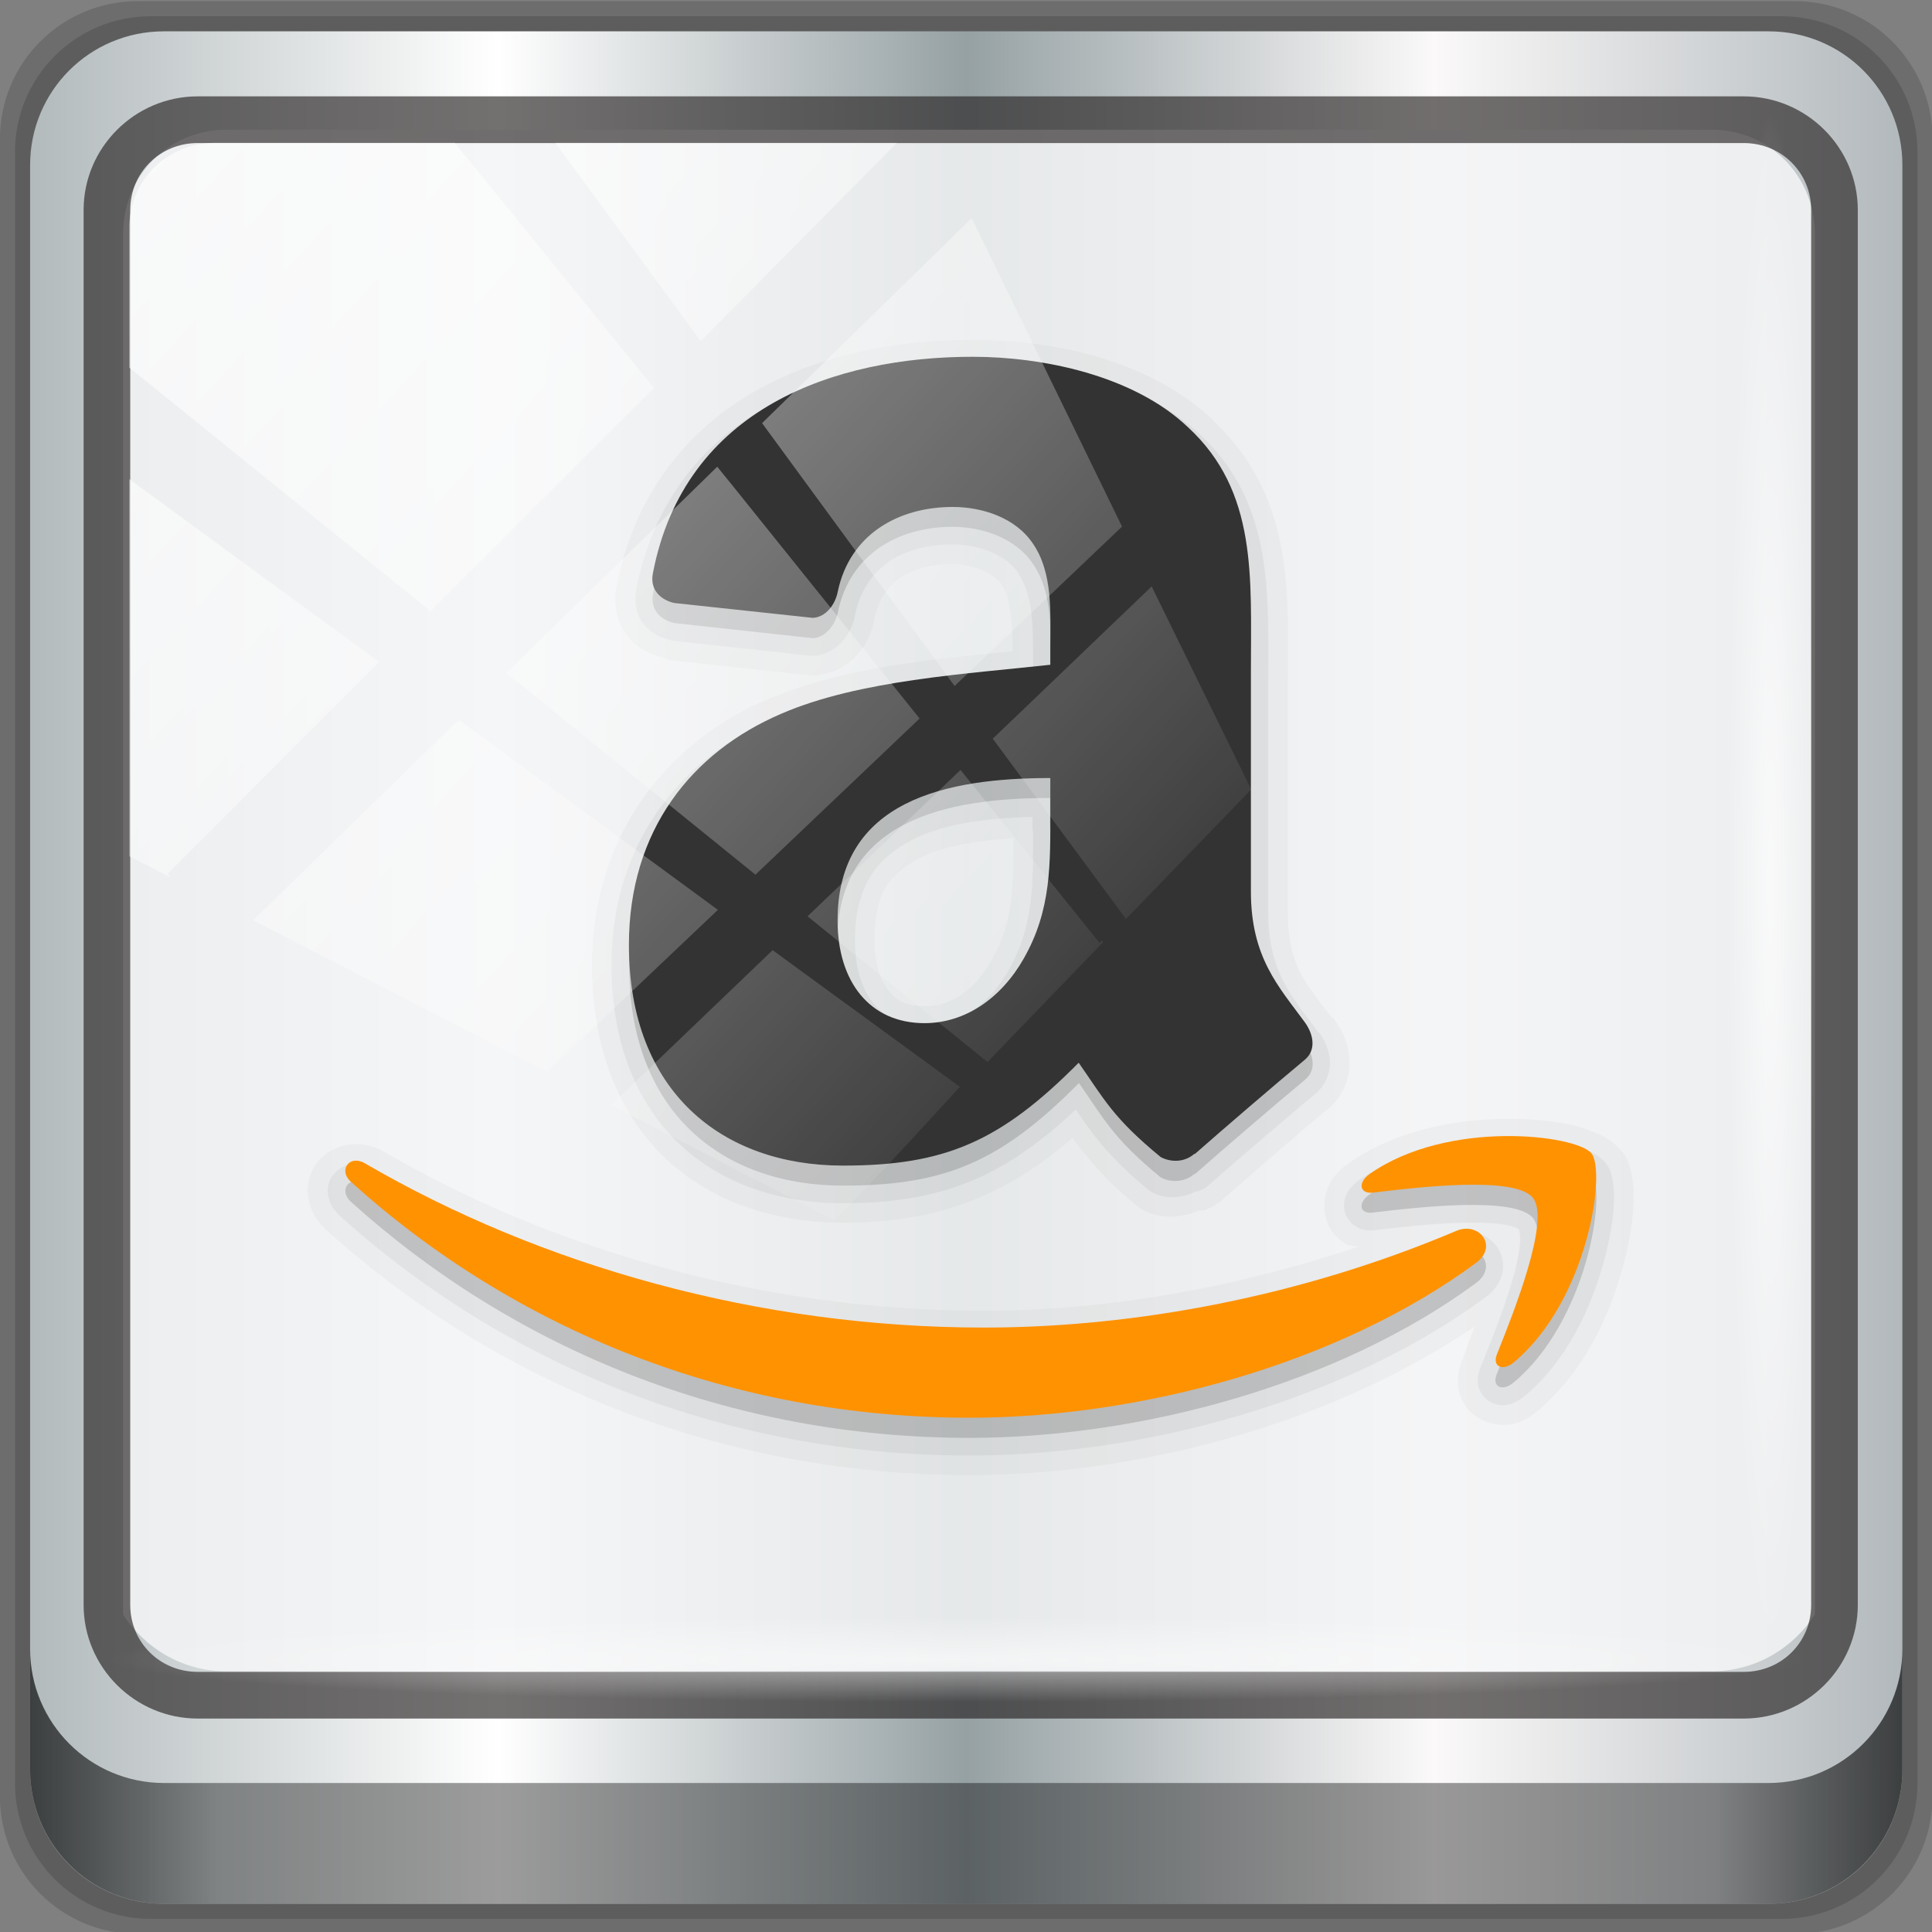 <?xml version="1.0" encoding="UTF-8" standalone="no"?>
<!-- Created with Inkscape (http://www.inkscape.org/) -->

<svg
   xmlns:dc="http://purl.org/dc/elements/1.1/"
   xmlns:cc="http://creativecommons.org/ns#"
   xmlns:rdf="http://www.w3.org/1999/02/22-rdf-syntax-ns#"
   xmlns:svg="http://www.w3.org/2000/svg"
   xmlns="http://www.w3.org/2000/svg"
   xmlns:xlink="http://www.w3.org/1999/xlink"
   xmlns:sodipodi="http://sodipodi.sourceforge.net/DTD/sodipodi-0.dtd"
   xmlns:inkscape="http://www.inkscape.org/namespaces/inkscape"
   width="96"
   height="96"
   id="svg2"
   version="1.1"
   inkscape:version="0.92.2 5c3e80d, 2017-08-06"
   sodipodi:docname="goutputstream-IZP3WY.svg">
  <rect width="100%" height="100%" fill="#808080" stroke="none"/>
  <script
     xlink:href=""
     id="script2985" />
  <defs
     id="defs4">
    <linearGradient
       id="linearGradient6139-0">
      <stop
         id="stop6141-2"
         offset="0"
         style="stop-color:#b7b7b7;stop-opacity:1;" />
      <stop
         style="stop-color:#ffffff;stop-opacity:1;"
         offset="0.25"
         id="stop6151-0" />
      <stop
         style="stop-color:#9d9d9d;stop-opacity:1;"
         offset="0.5"
         id="stop6147-1" />
      <stop
         id="stop6149-4"
         offset="0.75"
         style="stop-color:#fafafa;stop-opacity:1;" />
      <stop
         id="stop6143-4"
         offset="1"
         style="stop-color:#b7b7b7;stop-opacity:1;" />
    </linearGradient>
    <linearGradient
       id="linearGradient4091-0-3-0-7">
      <stop
         style="stop-color:#ffffff;stop-opacity:1;"
         offset="0"
         id="stop4093-3-6-4-2" />
      <stop
         id="stop4099-6-1-8-3"
         offset="0.8"
         style="stop-color:#ffffff;stop-opacity:1;" />
      <stop
         style="stop-color:#ffffff;stop-opacity:0;"
         offset="1"
         id="stop4095-1-0-7-9" />
    </linearGradient>
    <linearGradient
       id="linearGradient3832-0-6-1-1">
      <stop
         style="stop-color:#000000;stop-opacity:1;"
         offset="0"
         id="stop3834-6-3-7-1" />
      <stop
         id="stop3872-2-4"
         offset="0.1"
         style="stop-color:#000000;stop-opacity:0.588;" />
      <stop
         style="stop-color:#000000;stop-opacity:0.588;"
         offset="0.9"
         id="stop3844-6-2-7-6" />
      <stop
         style="stop-color:#000000;stop-opacity:1;"
         offset="1"
         id="stop3836-5-0-2-9" />
    </linearGradient>
    <filter
       id="filter3174-4"
       color-interpolation-filters="sRGB">
      <feGaussianBlur
         stdDeviation="1.71"
         id="feGaussianBlur3176-3" />
    </filter>
    <clipPath
       id="clipPath2973-9">
      <rect
         style="fill:url(#linearGradient2977);fill-opacity:1;fill-rule:nonzero;stroke:none"
         id="rect2975-6"
         y="6"
         x="6"
         ry="6"
         rx="6"
         height="84"
         width="84" />
    </clipPath>
    <linearGradient
       inkscape:collect="always"
       xlink:href="#linearGradient6139-0-3"
       id="linearGradient4071"
       gradientUnits="userSpaceOnUse"
       gradientTransform="matrix(1.107,0,0,1.107,-4.994,-3.621)"
       x1="6"
       y1="47"
       x2="90"
       y2="47" />
    <linearGradient
       id="linearGradient6139-0-3">
      <stop
         id="stop6141-2-6"
         offset="0"
         style="stop-color:#b2babc;stop-opacity:1" />
      <stop
         style="stop-color:#ffffff;stop-opacity:1;"
         offset="0.25"
         id="stop6151-0-7" />
      <stop
         style="stop-color:#96a1a4;stop-opacity:1"
         offset="0.5"
         id="stop6147-1-5" />
      <stop
         id="stop6149-4-3"
         offset="0.75"
         style="stop-color:#fbf9f9;stop-opacity:1;" />
      <stop
         id="stop6143-4-5"
         offset="1"
         style="stop-color:#b2b9bc;stop-opacity:1" />
    </linearGradient>
    <linearGradient
       gradientTransform="translate(0.149,0.415)"
       inkscape:collect="always"
       xlink:href="#linearGradient3832-0-6-1-1"
       id="linearGradient4129"
       x1="1.5"
       y1="88.172"
       x2="94.5"
       y2="88.172"
       gradientUnits="userSpaceOnUse" />
    <radialGradient
       inkscape:collect="always"
       xlink:href="#linearGradient3737"
       id="radialGradient7462"
       gradientUnits="userSpaceOnUse"
       gradientTransform="matrix(0.975,0,0,0.049,34.048,80.582)"
       cx="13.948"
       cy="44.893"
       fx="13.948"
       fy="44.893"
       r="43.199" />
    <linearGradient
       id="linearGradient3737">
      <stop
         offset="0"
         style="stop-color:#ffffff;stop-opacity:1"
         id="stop3739" />
      <stop
         offset="1"
         style="stop-color:#ffffff;stop-opacity:0"
         id="stop3741" />
    </linearGradient>
    <radialGradient
       inkscape:collect="always"
       xlink:href="#linearGradient3737"
       id="radialGradient7464"
       gradientUnits="userSpaceOnUse"
       gradientTransform="matrix(0.888,0,0,0.049,31.96,-90.317)"
       cx="13.948"
       cy="44.893"
       fx="13.948"
       fy="44.893"
       r="43.199" />
    <linearGradient
       inkscape:collect="always"
       xlink:href="#linearGradient3737"
       id="linearGradient4767"
       gradientUnits="userSpaceOnUse"
       x1="2.771"
       y1="-28.642"
       x2="50.528"
       y2="14.514" />
    <clipPath
       id="clipPath4156-4-1"
       clipPathUnits="userSpaceOnUse">
      <path
         inkscape:connector-curvature="0"
         id="path4158-0-8"
         d="m 27.046,-55.695 -14.214,13.321 h 0.061 l 15.653,21.771 10.231,-10.546 C 38.562,-32.302 27.468,-54.819 27.046,-55.695 Z M 9.647,-39.383 -5.241,-25.321 15.988,-7.806 26.372,-18.383 Z m 31.491,12.951 -9.741,9.714 8.945,12.458 7.781,-7.555 z m -49.84,4.379 -13.754,12.982 26.283,13.846 0.061,-0.062 -0.123,-0.062 L 13.599,-5.401 -8.702,-22.053 Z m 38.015,7.401 -9.803,9.775 11.579,9.559 7.628,-7.401 -8.669,-11.009 z m 20.187,5.674 -7.383,7.216 6.188,8.542 5.82,-6.137 z m -32.195,6.322 -9.557,9.498 13.662,7.185 7.934,-7.678 z m 23.312,2.374 -7.107,6.938 8.363,6.907 5.361,-5.674 -0.061,-0.092 -0.092,0.123 -6.464,-8.203 z m -8.73,8.542 -7.505,7.339 10.354,5.458 c 1.397,-1.321 5.675,-6.123 5.851,-6.322 z"
         style="opacity:0.6;fill:#ffffff;fill-opacity:1;stroke:none" />
    </clipPath>
    <linearGradient
       id="ButtonShadow-16"
       gradientTransform="scale(1.006,0.994)"
       x1="45.448"
       y1="92.54"
       x2="45.448"
       y2="7.017"
       gradientUnits="userSpaceOnUse">
      <stop
         style="stop-color:#000000;stop-opacity:1;"
         offset="0"
         id="stop3750-6" />
      <stop
         style="stop-color:#000000;stop-opacity:0.588;"
         offset="1"
         id="stop3752-4" />
    </linearGradient>
    <clipPath
       clipPathUnits="userSpaceOnUse"
       id="clipPath4355-7">
      <rect
         style="fill:#ffffff;fill-opacity:1;fill-rule:nonzero;stroke:none"
         id="rect4357-5"
         width="84"
         height="80"
         x="6"
         y="6"
         rx="6"
         ry="6" />
    </clipPath>
    <clipPath
       clipPathUnits="userSpaceOnUse"
       id="clipPath4355-9">
      <rect
         style="fill:#ffffff;fill-opacity:1;fill-rule:nonzero;stroke:none"
         id="rect4357-1"
         width="84"
         height="80"
         x="6"
         y="6"
         rx="6"
         ry="6" />
    </clipPath>
    <clipPath
       clipPathUnits="userSpaceOnUse"
       id="clipPath4355-1">
      <rect
         style="fill:#ffffff;fill-opacity:1;fill-rule:nonzero;stroke:none"
         id="rect4357-9"
         width="84"
         height="80"
         x="6"
         y="6"
         rx="6"
         ry="6" />
    </clipPath>
    <clipPath
       clipPathUnits="userSpaceOnUse"
       id="clipPath3943-52-0">
      <path
         id="path3945-4-1"
         d="m 69.781,20.844 -5,3.438 c 5.587,5.537 9,13.328 9,21.812 0,8.434 -3.377,16.096 -8.906,21.625 l 5,3.438 C 76.078,64.576 80,55.844 80,46.094 c 2e-6,-9.797 -3.963,-18.66 -10.219,-25.25 z M 40,24.062 28.906,36.219 H 21.5 c -0.823,0 -1.5,0.677 -1.5,1.5 v 1 14.844 1 c 0,0.823 0.684,1.61 1.5,1.5 h 7.406 L 40,68 V 66 26.062 Z m 20.594,3.281 -5,3.438 L 55.5,30.875 c 3.938,3.89 6.406,9.25 6.406,15.219 0,5.921 -2.43,11.148 -6.312,15.031 l 0.094,0.094 5.094,3.438 c 4.475,-4.908 7.25,-11.402 7.25,-18.562 0,-7.231 -2.879,-13.831 -7.438,-18.75 z m -9.25,6.5 -5.219,3.625 c 2.222,2.218 3.719,5.24 3.719,8.625 0,3.337 -1.459,6.228 -3.625,8.438 l 5.219,3.625 c 2.822,-3.237 4.531,-7.434 4.531,-12.062 0,-4.673 -1.754,-9.001 -4.625,-12.25 z"
         style="color:#000000;display:inline;overflow:visible;visibility:visible;opacity:0.8;fill:#ff00ff;fill-opacity:1;fill-rule:nonzero;stroke:none;stroke-width:1;marker:none;enable-background:accumulate"
         inkscape:connector-curvature="0" />
    </clipPath>
  </defs>
  <sodipodi:namedview
     id="base"
     pagecolor="#ffffff"
     bordercolor="#666666"
     borderopacity="1.0"
     inkscape:pageopacity="0.0"
     inkscape:pageshadow="2"
     inkscape:zoom="1.8619792"
     inkscape:cx="48"
     inkscape:cy="48"
     inkscape:current-layer="g2574"
     showgrid="true"
     inkscape:document-units="px"
     inkscape:grid-bbox="true"
     inkscape:showpageshadow="false"
     gridtolerance="1"
     guidetolerance="1"
     objecttolerance="1"
     inkscape:window-width="1280"
     inkscape:window-height="947"
     inkscape:window-x="0"
     inkscape:window-y="19"
     inkscape:window-maximized="1" />
  <g
     id="layer1"
     inkscape:label="Layer 1"
     inkscape:groupmode="layer"
     transform="translate(0,32)">
    <g
       transform="matrix(0.975,0,0,0.977,-30.591,-58.517)"
       id="g4417">
      <g
         transform="matrix(1.026,0,0,1.024,31.371,-1023.957)"
         id="layer1-7"
         inkscape:label="Livello 1">
        <g
           id="g2574"
           style="display:inline"
           transform="translate(-0.149,1026.105)">
          <path
             style="display:inline;opacity:0.15;fill:#000000;fill-opacity:1;fill-rule:nonzero;stroke:none"
             d="M 89.292,0.415 H 7.006 c -3.799,0 -6.857,3.058 -6.857,6.857 V 89.558 c 0,3.799 3.058,6.857 6.857,6.857 H 89.292 c 3.799,0 6.857,-3.058 6.857,-6.857 V 7.272 c 0,-3.799 -3.058,-6.857 -6.857,-6.857 z"
             id="path3288"
             inkscape:connector-curvature="0" />
          <path
             inkscape:connector-curvature="0"
             id="path4085"
             d="M 88.649,1.165 H 7.649 c -3.739,0 -6.75,3.01 -6.75,6.75 V 88.915 c 0,3.74 3.011,6.75 6.75,6.75 H 88.649 c 3.74,0 6.75,-3.01 6.75,-6.75 V 7.915 c 0,-3.739 -3.01,-6.75 -6.75,-6.75 z"
             style="display:inline;opacity:0.15;fill:#000000;fill-opacity:1;fill-rule:nonzero;stroke:none" />
          <path
             style="display:inline;fill:url(#linearGradient4071);fill-opacity:1;fill-rule:nonzero;stroke:none"
             d="M 88.006,1.915 H 8.292 c -3.68,0 -6.643,2.963 -6.643,6.643 V 88.272 c 0,3.68 2.963,6.643 6.643,6.643 H 88.006 c 3.68,0 6.643,-2.963 6.643,-6.643 V 8.558 c 0,-3.68 -2.963,-6.643 -6.643,-6.643 z"
             id="rect4251-1"
             inkscape:connector-curvature="0" />
          <path
             style="display:inline;opacity:0.853;fill:#f4f5f6;fill-opacity:1;fill-rule:nonzero;stroke:none;stroke-width:1.03"
             d="m 11.39,6.802 c -2.856,0 -5.124,2.288 -5.124,5.171 v 21.427 7.239 39.914 c 1.097,1.684 2.969,2.812 5.124,2.812 h 4.099 65.589 4.099 c 2.155,0 4.027,-1.127 5.124,-2.812 V 40.64 33.401 11.973 c 0,-2.883 -2.268,-5.171 -5.124,-5.171 z"
             id="path3400-6"
             inkscape:connector-curvature="0"
             sodipodi:nodetypes="sscccsccscccsss" />
          <path
             inkscape:connector-curvature="0"
             id="path4989"
             d="m 9.974,5.144 c -3.117,0 -5.668,2.54 -5.668,5.646 v 69.278 c 0,3.106 2.551,5.646 5.668,5.646 H 86.766 c 3.117,0 5.668,-2.54 5.668,-5.646 V 10.79 c 0,-3.106 -2.551,-5.646 -5.668,-5.646 z m 0,2.319 H 86.766 c 1.888,0 3.352,1.48 3.352,3.327 v 69.278 c 0,1.846 -1.464,3.327 -3.352,3.327 H 9.974 c -1.888,0 -3.352,-1.48 -3.352,-3.327 V 10.79 c 0,-1.846 1.464,-3.327 3.352,-3.327 z"
             style="color:#000000;font-style:normal;font-variant:normal;font-weight:normal;font-stretch:normal;font-size:medium;line-height:normal;font-family:Sans;-inkscape-font-specification:Sans;text-indent:0;text-align:start;text-decoration:none;text-decoration-line:none;letter-spacing:normal;word-spacing:normal;text-transform:none;writing-mode:lr-tb;direction:ltr;baseline-shift:baseline;text-anchor:start;display:inline;overflow:visible;visibility:visible;fill:#241f1f;fill-opacity:0.633;stroke:none;stroke-width:2.376;marker:none;enable-background:accumulate" />
          <path
             inkscape:connector-curvature="0"
             style="display:inline;opacity:0.658;fill:url(#linearGradient4129);fill-opacity:1;fill-rule:nonzero;stroke:none"
             d="m 1.649,82.259 v 6 c 0,3.68 2.976,6.656 6.656,6.656 H 87.993 c 3.68,0 6.656,-2.976 6.656,-6.656 v -6 c 0,3.68 -2.976,6.656 -6.656,6.656 H 8.305 c -3.68,0 -6.656,-2.976 -6.656,-6.656 z"
             id="path4118" />
          <rect
             style="opacity:0.55;fill:url(#radialGradient7462);fill-opacity:1;stroke:none"
             id="rect4131"
             width="84.25"
             height="4.25"
             x="5.524"
             y="80.665"
             rx="0"
             ry="4.25" />
          <rect
             ry="4.25"
             rx="0"
             y="-90.234"
             x="5.975"
             height="4.25"
             width="76.75"
             id="rect4141"
             style="opacity:0.669;fill:url(#radialGradient7464);fill-opacity:1;stroke:none"
             transform="rotate(90)" />
          <g
             transform="translate(0.372,-3.789)"
             id="layer4">
            <path
               d="m 48.094,21.031 c -3.609,0 -7.471,0.66 -10.781,2.531 -3.323,1.879 -6.019,5.081 -6.906,9.719 -0.183,0.965 0.057,1.916 0.656,2.594 0.494,0.558 1.115,0.794 1.656,0.938 v 0.031 c -0.002,-6.32e-4 0.066,0.021 0.094,0.031 0.008,0.003 0.032,1.66e-4 0.031,0 0.012,0.003 0.019,0.029 0.031,0.031 0.03,0.009 0.064,3.51e-4 0.062,0 a 0.984,0.984 0 0 0 0.156,0.031 l 6.875,0.75 a 0.984,0.984 0 0 0 0.031,0 c -0.003,-2.04e-4 0.128,0.031 0.125,0.031 -0.003,0 0.128,-0.031 0.125,-0.031 0.912,-0.047 1.644,-0.487 2.125,-1.031 0.455,-0.515 0.718,-1.142 0.844,-1.75 0.005,-0.025 -0.003,-0.01 0,-0.031 0.216,-0.98 0.647,-1.602 1.281,-2.031 0.641,-0.434 1.536,-0.688 2.594,-0.688 0.965,0 2.017,0.451 2.406,0.969 a 0.984,0.984 0 0 0 0.031,0.031 0.984,0.984 0 0 0 0.031,0.062 c 0.404,0.586 0.507,1.87 0.531,3.281 -3.81,0.376 -8.412,0.763 -12.219,2.406 -0.009,0.004 -0.022,-0.004 -0.031,0 -4.996,2.151 -8.656,6.812 -8.656,13.188 0,4.05 1.315,7.358 3.625,9.562 2.307,2.202 5.475,3.219 8.844,3.219 4.622,0 7.977,-1.259 11.406,-4.219 0.743,1.024 1.559,2.036 3.188,3.375 a 0.984,0.984 0 0 0 0.031,0.031 c -0.002,-0.001 0.095,0.064 0.094,0.062 -0.002,-0.001 0.064,0.064 0.062,0.062 -0.002,-0.001 0.096,0.032 0.094,0.031 -7.01e-4,-3.72e-4 0.015,0.023 0.031,0.031 0.01,0.005 0.022,-0.005 0.031,0 0.016,0.008 0.032,0.032 0.031,0.031 0.914,0.457 1.927,0.337 2.781,-0.031 v 0.031 C 59.404,64.282 59.502,64.249 59.5,64.25 c -0.002,4.99e-4 0.127,-6.32e-4 0.125,0 -0.002,6.32e-4 0.096,-0.032 0.094,-0.031 -0.002,7.63e-4 0.096,-0.063 0.094,-0.062 -0.002,8.91e-4 0.127,-0.032 0.125,-0.031 -0.002,0.001 0.096,-0.064 0.094,-0.062 -0.002,0.001 0.096,-0.064 0.094,-0.062 -0.002,0.001 0.096,-0.064 0.094,-0.062 A 0.984,0.984 0 0 0 60.25,63.906 c 0.037,-0.024 0.053,0.004 0.094,-0.031 0.129,-0.114 0.142,-0.129 0.031,-0.031 1.394,-1.226 3.954,-3.445 5.375,-4.625 0.158,-0.128 0.152,-0.134 0.031,-0.031 0.723,-0.616 1.074,-1.495 1.031,-2.375 C 66.775,56.042 66.498,55.399 66.125,54.875 A 0.984,0.984 0 0 0 66,54.719 0.984,0.984 0 0 0 65.906,54.656 C 64.62,52.932 63.75,52.092 63.75,49.406 v -10.938 c 0,-2.275 0.103,-4.573 -0.281,-6.875 -0.385,-2.307 -1.359,-4.63 -3.406,-6.531 l 0.031,-0.031 c -0.006,-0.006 -0.025,0.006 -0.031,0 -3.294,-3.119 -8.203,-4 -11.969,-4 z m 2.031,24.75 c 8.28e-4,2.477 -0.03,4.204 -1.094,6.062 -0.88,1.544 -2.056,2.281 -3.312,2.281 -0.918,0 -1.364,-0.25 -1.781,-0.75 -0.398,-0.476 -0.719,-1.302 -0.719,-2.5 0,-2.468 0.779,-3.354 2.344,-4.156 1.108,-0.568 2.794,-0.823 4.562,-0.938 z M 74.5,59.719 c -2.437,0.033 -5.359,0.539 -7.75,2.219 -0.306,0.217 -0.632,0.521 -0.875,0.938 -0.243,0.417 -0.376,0.965 -0.281,1.531 0.122,0.73 0.517,1.246 1.125,1.562 0.173,0.09 0.352,0.049 0.531,0.094 C 61.054,68.15 54.61,69.25 48.656,69.25 37.818,69.25 27.301,66.265 18.844,61.344 18.307,61.03 17.697,60.924 17.125,61 c -0.957,0.126 -1.786,0.783 -2,1.781 -0.204,0.951 0.192,1.847 0.844,2.438 8.439,7.619 19.613,12.188 31.969,12.188 8.446,0 17.955,-2.542 25.094,-7.375 -0.224,0.576 -0.452,1.255 -0.625,1.688 -0.157,0.394 -0.285,0.934 -0.156,1.5 0.156,0.685 0.561,1.167 1.188,1.469 0.526,0.254 1.123,0.286 1.594,0.156 0.47,-0.13 0.831,-0.378 1.125,-0.625 2.246,-1.877 3.482,-4.543 4.156,-6.875 0.335,-1.161 0.54,-2.254 0.594,-3.219 0.026,-0.471 0.03,-0.909 -0.031,-1.344 -0.051,-0.363 -0.142,-0.979 -0.562,-1.5 a 0.984,0.984 0 0 0 -0.031,0 c -0.402,-0.495 -0.905,-0.732 -1.25,-0.875 C 78.646,60.246 78.226,60.102 77.75,60 76.827,59.801 75.724,59.702 74.5,59.719 Z"
               inkscape:connector-curvature="0"
               id="path3911"
               style="display:inline;opacity:0.03;fill:#000000;fill-rule:evenodd" />
            <path
               inkscape:connector-curvature="0"
               d="m 48.094,22 c -3.487,0 -7.205,0.649 -10.312,2.406 -3.108,1.757 -5.57,4.695 -6.406,9.062 -0.127,0.667 0.067,1.331 0.438,1.75 0.371,0.419 0.843,0.622 1.281,0.719 a 0.866,0.866 0 0 0 0.094,0.031 l 6.875,0.75 a 0.866,0.866 0 0 0 0.125,0 C 40.787,36.688 41.294,36.375 41.625,36 c 0.325,-0.368 0.53,-0.823 0.625,-1.281 0.002,-0.009 -0.002,-0.022 0,-0.031 0.517,-2.426 2.437,-3.5 4.844,-3.5 1.244,0 2.64,0.477 3.281,1.438 a 0.866,0.866 0 0 0 0,0.031 c 0.766,1.112 0.719,2.885 0.719,4.594 v 0.125 c -3.985,0.411 -8.987,0.765 -12.844,2.438 -4.706,2.017 -8.094,6.264 -8.094,12.281 0,3.836 1.249,6.845 3.344,8.844 2.095,1.999 4.989,2.969 8.156,2.969 4.83,0 7.945,-1.251 11.562,-4.656 0.908,1.334 1.645,2.377 3.656,4.031 a 0.866,0.866 0 0 0 0.156,0.094 c 0.649,0.344 1.417,0.288 2.094,-0.031 0.039,-0.018 0.087,-0.011 0.125,-0.031 a 0.866,0.866 0 0 0 0.375,-0.156 c 0.019,-0.016 0.044,-0.015 0.062,-0.031 0.009,-0.008 0.023,-0.024 0.031,-0.031 1.406,-1.237 3.972,-3.433 5.406,-4.625 0.011,-0.009 0.02,-0.022 0.031,-0.031 0.463,-0.395 0.714,-1.024 0.688,-1.562 -0.027,-0.551 -0.235,-1.021 -0.531,-1.438 a 0.866,0.866 0 0 0 -0.031,0 c -1.337,-1.828 -2.5,-2.978 -2.5,-6.031 v -10.938 c 0,-2.298 0.081,-4.549 -0.281,-6.719 -0.362,-2.169 -1.213,-4.263 -3.094,-6 C 56.41,22.9 51.703,22 48.094,22 Z m 2.969,22.719 v 0.594 a 0.866,0.866 0 0 0 0.031,0.156 0.866,0.866 0 0 0 0,0.031 c 0.001,2.647 0.023,4.673 -1.219,6.844 -1.01,1.773 -2.511,2.75 -4.156,2.75 -1.143,0 -1.946,-0.393 -2.531,-1.094 -0.585,-0.701 -0.938,-1.758 -0.938,-3.125 0,-2.731 1.096,-4.119 2.875,-5.031 1.568,-0.804 3.734,-1.059 5.938,-1.125 z M 74.5,60.688 c -2.3,0.031 -5.03,0.547 -7.188,2.062 -0.462,0.327 -0.866,0.807 -0.75,1.5 0.058,0.346 0.326,0.688 0.625,0.844 0.299,0.156 0.587,0.189 0.875,0.156 1.092,-0.132 2.857,-0.341 4.406,-0.375 0.775,-0.017 1.503,0.009 2.031,0.094 0.529,0.085 0.798,0.281 0.75,0.219 -0.052,-0.067 0.087,0.254 0.031,0.781 -0.055,0.527 -0.216,1.227 -0.438,1.969 -0.442,1.483 -1.12,3.126 -1.531,4.156 -0.109,0.273 -0.168,0.579 -0.094,0.906 0.074,0.328 0.343,0.661 0.656,0.812 0.627,0.302 1.213,0.028 1.656,-0.344 2.025,-1.692 3.204,-4.194 3.844,-6.406 0.32,-1.106 0.515,-2.14 0.562,-3 0.024,-0.43 0.018,-0.807 -0.031,-1.156 -0.049,-0.349 -0.1,-0.659 -0.375,-1 -0.265,-0.326 -0.552,-0.46 -0.875,-0.594 -0.323,-0.134 -0.703,-0.253 -1.125,-0.344 C 76.687,60.787 75.65,60.672 74.5,60.688 Z M 17.25,61.969 C 16.703,62.041 16.21,62.457 16.094,63 c -0.117,0.543 0.119,1.127 0.531,1.5 8.264,7.461 19.2,11.938 31.312,11.938 8.675,0 18.651,-2.706 25.656,-7.875 0.413,-0.305 0.712,-0.724 0.812,-1.188 0.1,-0.464 -0.002,-0.924 -0.25,-1.281 -0.496,-0.714 -1.505,-1.006 -2.406,-0.625 -7.512,3.187 -15.674,4.75 -23.094,4.75 -11.018,0 -21.698,-3.018 -30.312,-8.031 C 18.002,61.987 17.618,61.92 17.25,61.969 Z"
               id="path3907"
               style="display:inline;opacity:0.05;fill:#000000;fill-rule:evenodd" />
            <path
               d="m 48.094,22.875 c -6.763,0 -14.292,2.482 -15.875,10.75 -0.167,0.879 0.477,1.339 1.062,1.469 l 6.875,0.75 c 0.644,-0.033 1.126,-0.68 1.25,-1.312 0.59,-2.848 2.978,-4.219 5.688,-4.219 1.461,0 3.135,0.547 4,1.844 0.995,1.444 0.875,3.426 0.875,5.094 v 0.906 c -4.117,0.455 -9.518,0.765 -13.375,2.438 -4.449,1.906 -7.562,5.798 -7.562,11.5 0,7.306 4.64,10.938 10.625,10.938 5.051,0 7.823,-1.165 11.719,-5.094 1.292,1.853 1.703,2.747 4.062,4.688 0.528,0.279 1.219,0.234 1.688,-0.188 v 0.031 c 1.418,-1.248 4.017,-3.482 5.469,-4.688 0.58,-0.47 0.454,-1.205 0,-1.844 -1.296,-1.773 -2.688,-3.235 -2.688,-6.531 v -10.938 c 0,-4.642 0.363,-8.9 -3.094,-12.094 -2.721,-2.588 -7.262,-3.5 -10.719,-3.5 z m 3.844,20.906 v 1.531 h 0.031 c 0,2.739 0.051,5.031 -1.344,7.469 -1.129,1.982 -2.912,3.188 -4.906,3.188 -2.722,0 -4.344,-2.052 -4.344,-5.094 0,-5.986 5.427,-7.094 10.562,-7.094 z M 74.5,61.562 c -2.175,0.03 -4.741,0.539 -6.688,1.906 -0.598,0.424 -0.51,0.983 0.156,0.906 2.19,-0.264 7.1,-0.832 7.969,0.281 0.872,1.114 -0.992,5.697 -1.812,7.75 -0.248,0.621 0.283,0.878 0.844,0.406 3.65,-3.05 4.622,-9.449 3.875,-10.375 C 78.473,61.98 76.675,61.533 74.5,61.562 Z m -57.125,1.25 c -0.452,0.06 -0.633,0.599 -0.156,1.031 8.11,7.322 18.819,11.719 30.719,11.719 8.493,0 18.355,-2.669 25.156,-7.688 1.126,-0.83 0.15,-2.08 -1,-1.594 -7.626,3.235 -15.897,4.812 -23.438,4.812 -11.176,0 -21.998,-3.063 -30.75,-8.156 -0.191,-0.112 -0.38,-0.145 -0.531,-0.125 z"
               inkscape:connector-curvature="0"
               id="path3894"
               style="display:inline;opacity:0.15;fill:#000000;fill-rule:evenodd" />
            <path
               d="m 51.953,44.309 c 0,2.739 0.067,5.021 -1.328,7.459 -1.129,1.982 -2.925,3.196 -4.92,3.196 -2.722,0 -4.32,-2.057 -4.32,-5.099 0,-5.986 5.432,-7.075 10.567,-7.075 v 1.518 z m 7.161,17.139 c -0.469,0.422 -1.15,0.447 -1.678,0.168 -2.359,-1.94 -2.781,-2.833 -4.074,-4.686 -3.895,3.929 -6.659,5.109 -11.709,5.109 -5.985,0 -10.633,-3.652 -10.633,-10.958 0,-5.702 3.123,-9.58 7.571,-11.486 3.857,-1.672 9.244,-1.976 13.361,-2.431 v -0.918 c 0,-1.667 0.133,-3.651 -0.861,-5.095 -0.865,-1.297 -2.526,-1.825 -3.987,-1.825 -2.709,0 -5.121,1.369 -5.712,4.217 -0.124,0.632 -0.59,1.258 -1.235,1.292 l -6.885,-0.738 c -0.585,-0.13 -1.23,-0.588 -1.063,-1.467 1.583,-8.268 9.124,-10.763 15.887,-10.763 3.456,0 7.977,0.913 10.698,3.501 3.456,3.194 3.121,7.453 3.121,12.095 v 10.951 c 0,3.297 1.387,4.739 2.684,6.512 0.454,0.639 0.557,1.401 -0.023,1.871 -1.452,1.205 -4.029,3.42 -5.447,4.668 l -0.017,-0.017 z"
               inkscape:connector-curvature="0"
               id="path3673"
               style="display:inline;fill:#333333;fill-rule:evenodd" />
            <g
               transform="matrix(4.094,0,0,4.094,105.99,-56.114)"
               id="g3717"
               style="display:inline">
              <path
                 d="m -8.035,30.041 c -1.661,1.226 -4.07,1.878 -6.145,1.878 -2.907,0 -5.525,-1.074 -7.506,-2.863 -0.155,-0.141 -0.017,-0.333 0.17,-0.224 2.138,1.244 4.781,1.993 7.511,1.993 1.842,0 3.866,-0.382 5.729,-1.172 0.281,-0.119 0.516,0.185 0.241,0.388 z"
                 inkscape:connector-curvature="0"
                 id="path3719"
                 style="fill:#ff9201;fill-rule:evenodd" />
              <path
                 d="m -7.344,29.252 c -0.212,-0.272 -1.405,-0.129 -1.94,-0.064 -0.163,0.019 -0.188,-0.122 -0.041,-0.226 0.951,-0.668 2.51,-0.475 2.691,-0.251 0.182,0.226 -0.048,1.789 -0.939,2.534 -0.137,0.115 -0.268,0.055 -0.207,-0.097 0.2,-0.501 0.65,-1.623 0.437,-1.895 z"
                 inkscape:connector-curvature="0"
                 id="path3721"
                 style="fill:#ff9201;fill-rule:evenodd" />
            </g>
          </g>
          <rect
             transform="matrix(1.069,0,0,1.048,4.444,38.894)"
             style="opacity:0.66;fill:url(#linearGradient4767);fill-opacity:1;stroke:none"
             id="rect4146"
             width="75.966"
             height="69.024"
             x="2"
             y="-30"
             rx="3.957"
             ry="3.957"
             clip-path="url(#clipPath4156-4-1)" />
        </g>
      </g>
    </g>
  </g>
</svg>
